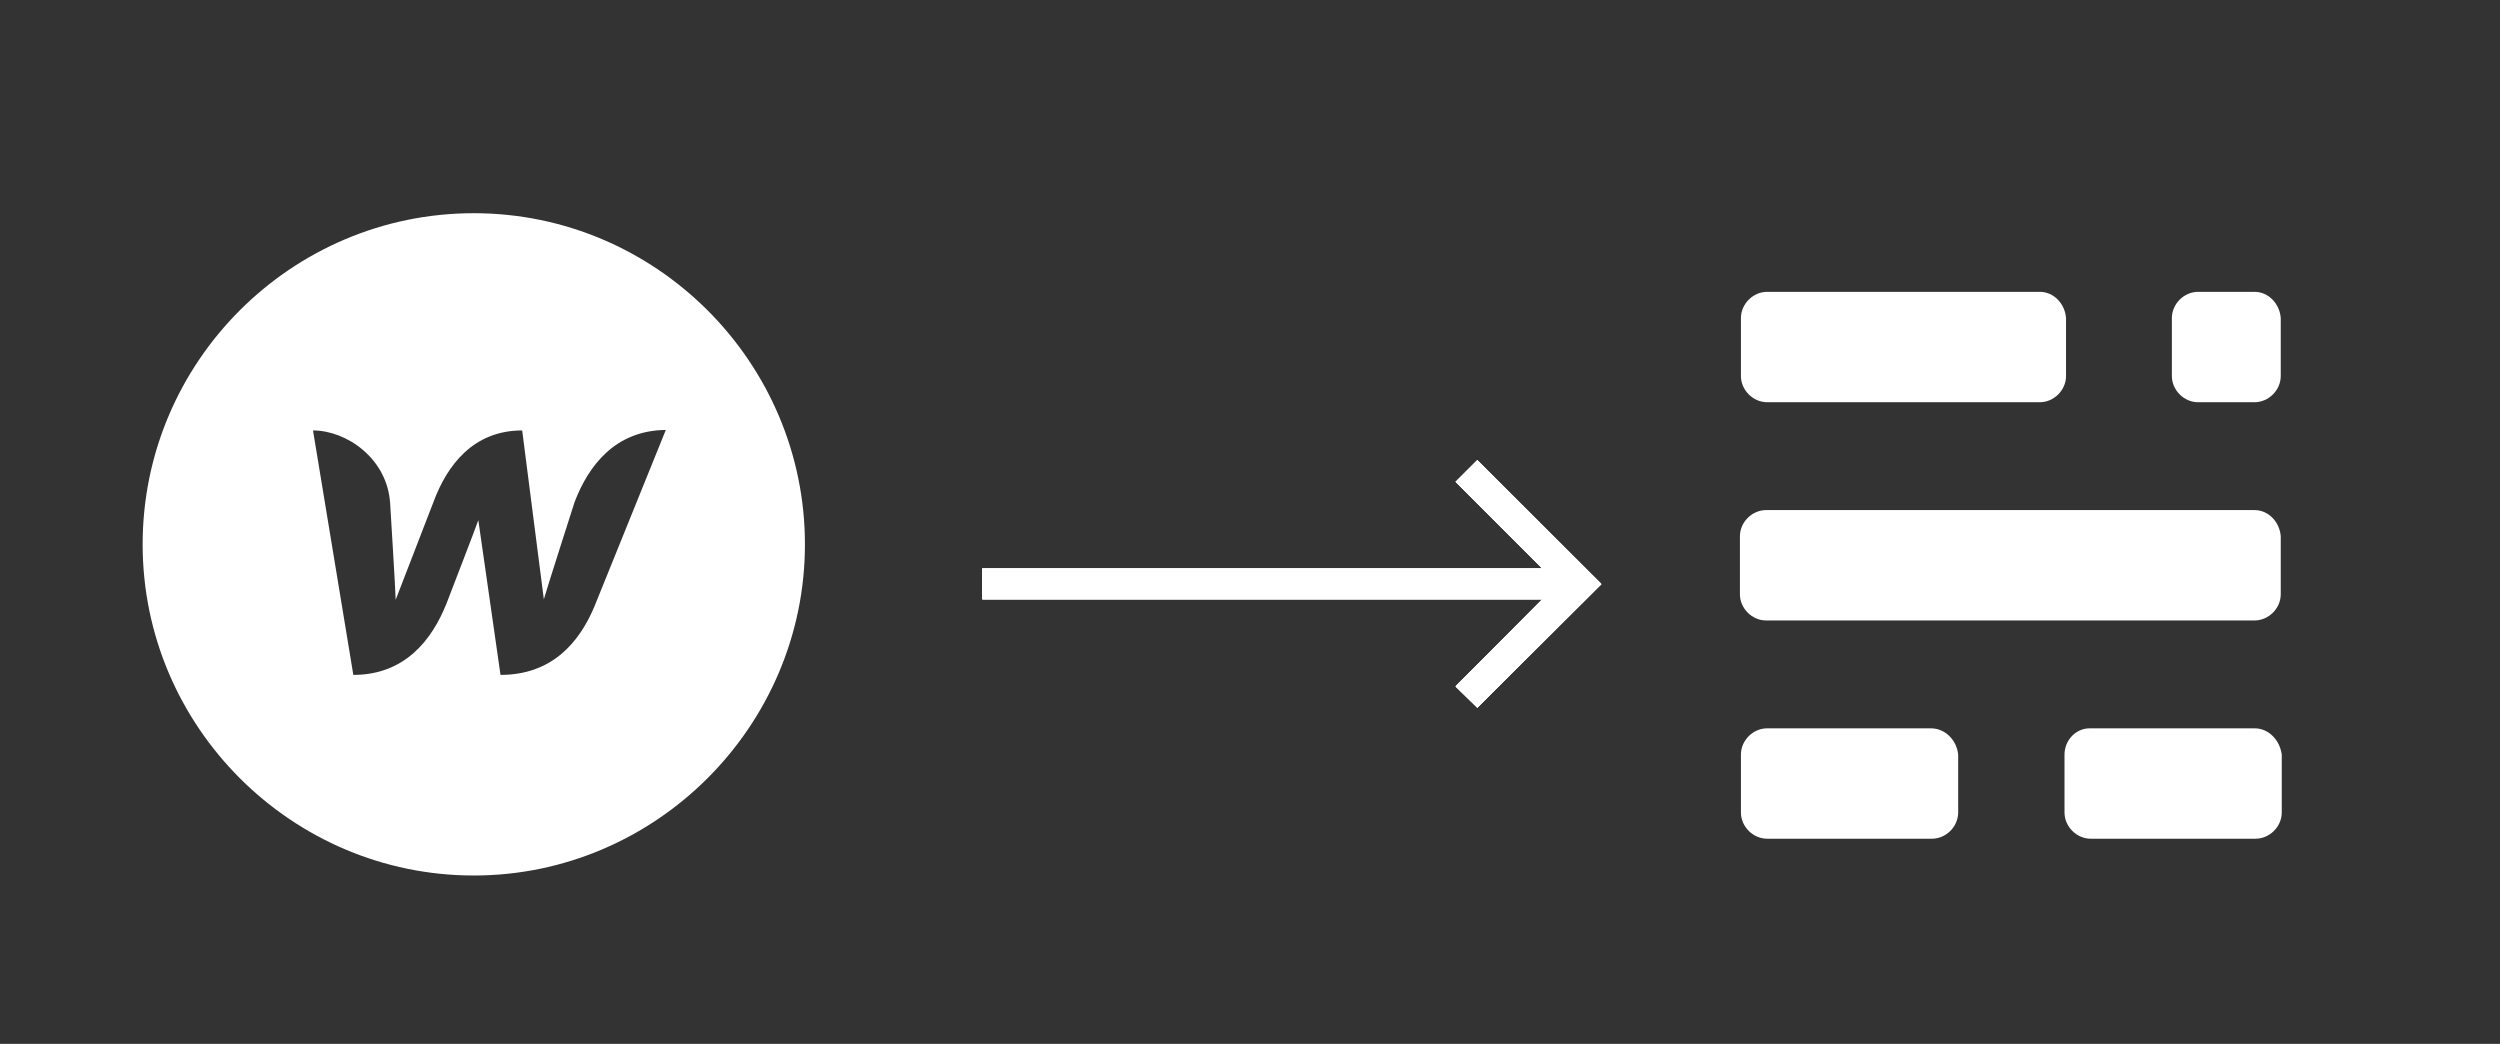 <?xml version="1.0" encoding="utf-8"?>
<!-- Generator: Adobe Illustrator 24.1.2, SVG Export Plug-In . SVG Version: 6.00 Build 0)  -->
<svg version="1.1" id="Layer_1" xmlns="http://www.w3.org/2000/svg" xmlns:xlink="http://www.w3.org/1999/xlink" x="0px" y="0px"
	 viewBox="0 0 496 207.1" style="enable-background:new 0 0 496 207.1;" xml:space="preserve">
<rect x="0" y="0" width="496" height="207.1" fill="#333333" stroke="none"/>
<style type="text/css">
	.st0{fill:#FFFFFF;}
	.st1{clip-path:url(#SVGID_4_);}
</style>
<path id="Shape-2_1_" class="st0" d="M293.1,91.3l-4.3,4.3l17.2,17.2H194.9v6.1H306l-17.2,17.2l4.3,4.3l24.6-24.6L293.1,91.3z"/>
<g>
	<g>
		<polygon id="SVGID_2_" class="st0" points="293.1,91.3 288.8,95.6 306,112.8 194.9,112.8 194.9,118.9 306,118.9 288.8,136.2 
			293.1,140.4 317.7,115.9 		"/>
	</g>
	<g>
		<g>
			<g>
				<polygon id="SVGID_1_" class="st0" points="293.1,91.3 288.8,95.6 306,112.8 194.9,112.8 194.9,118.9 306,118.9 288.8,136.2 
					293.1,140.4 317.7,115.9 				"/>
			</g>
			<g>
				<g>
					<defs>
						<polygon id="SVGID_3_" points="293.1,91.3 288.8,95.6 306,112.8 194.9,112.8 194.9,118.9 306,118.9 288.8,136.2 293.1,140.4 
							317.7,115.9 						"/>
					</defs>
					<use xlink:href="#SVGID_3_"  style="overflow:visible;fill:#FFFFFF;"/>
					<clipPath id="SVGID_4_">
						<use xlink:href="#SVGID_3_"  style="overflow:visible;"/>
					</clipPath>
					<g id="Icon-2_1_" class="st1">
						<g id="_Color_1_" transform="translate(-10 -22)">
							<rect id="Color_1_" x="174.2" y="45.8" class="st0" width="184.2" height="184.2"/>
						</g>
					</g>
				</g>
			</g>
		</g>
	</g>
</g>
<path class="st0" d="M94,42.3c-36.2,0-65.7,29.5-65.7,65.7c0,36.2,29.6,65.7,65.7,65.7s65.7-29.6,65.7-65.7
	C159.7,71.9,130.2,42.3,94,42.3z M117.9,120.4c-3,7.1-8.4,13.5-18.6,13.5c0,0-4.3-30-4.4-30.7c-0.2,0.7-6.3,16.5-6.3,16.5
	c-2.9,7.3-8.3,14.2-18.5,14.2l-8-48.5c6.6,0,14.7,5.5,15.3,14.4c0,0,1.1,17.8,1.1,19.2c0.6-1.5,7.5-19.4,7.5-19.4
	c2.7-7.3,7.9-14.2,17.6-14.2c0,0,4.1,32,4.3,33.5c0.4-1.5,6.1-19.3,6.1-19.3c2.8-7.3,8.1-14.2,18.1-14.3L117.9,120.4z"/>
<g>
	<path class="st0" d="M383.1,144.5h-32.5c-2.8,0-5.2,2.4-5.2,5.2v11.5c0,2.8,2.4,5.2,5.2,5.2h32.7c2.8,0,5.2-2.4,5.2-5.2v-11.5
		C388.2,146.8,385.9,144.5,383.1,144.5"/>
	<path class="st0" d="M447.3,144.5h-32.7c-2.8,0-5,2.4-5,5.2v11.5c0,2.8,2.4,5.2,5.2,5.2h32.7c2.8,0,5.2-2.4,5.2-5.2v-11.5
		C452.3,146.8,450.1,144.5,447.3,144.5"/>
	<path class="st0" d="M447.3,101.2h-96.9c-2.8,0-5.2,2.4-5.2,5.2v11.5c0,2.8,2.4,5.2,5.2,5.2h96.9c2.8,0,5.2-2.4,5.2-5.2v-11.5
		C452.3,103.6,450.1,101.2,447.3,101.2"/>
	<path class="st0" d="M404.7,57.9h-54.1c-2.8,0-5.2,2.4-5.2,5.2v11.5c0,2.8,2.4,5.2,5.2,5.2h54.1c2.8,0,5.2-2.4,5.2-5.2V63.1
		C409.7,60.3,407.5,57.9,404.7,57.9"/>
	<path class="st0" d="M447.3,57.9h-11.2c-2.8,0-5.2,2.4-5.2,5.2v11.5c0,2.8,2.4,5.2,5.2,5.2h11.2c2.8,0,5.2-2.4,5.2-5.2V63.1
		C452.3,60.3,450.1,57.9,447.3,57.9"/>
</g>
</svg>
